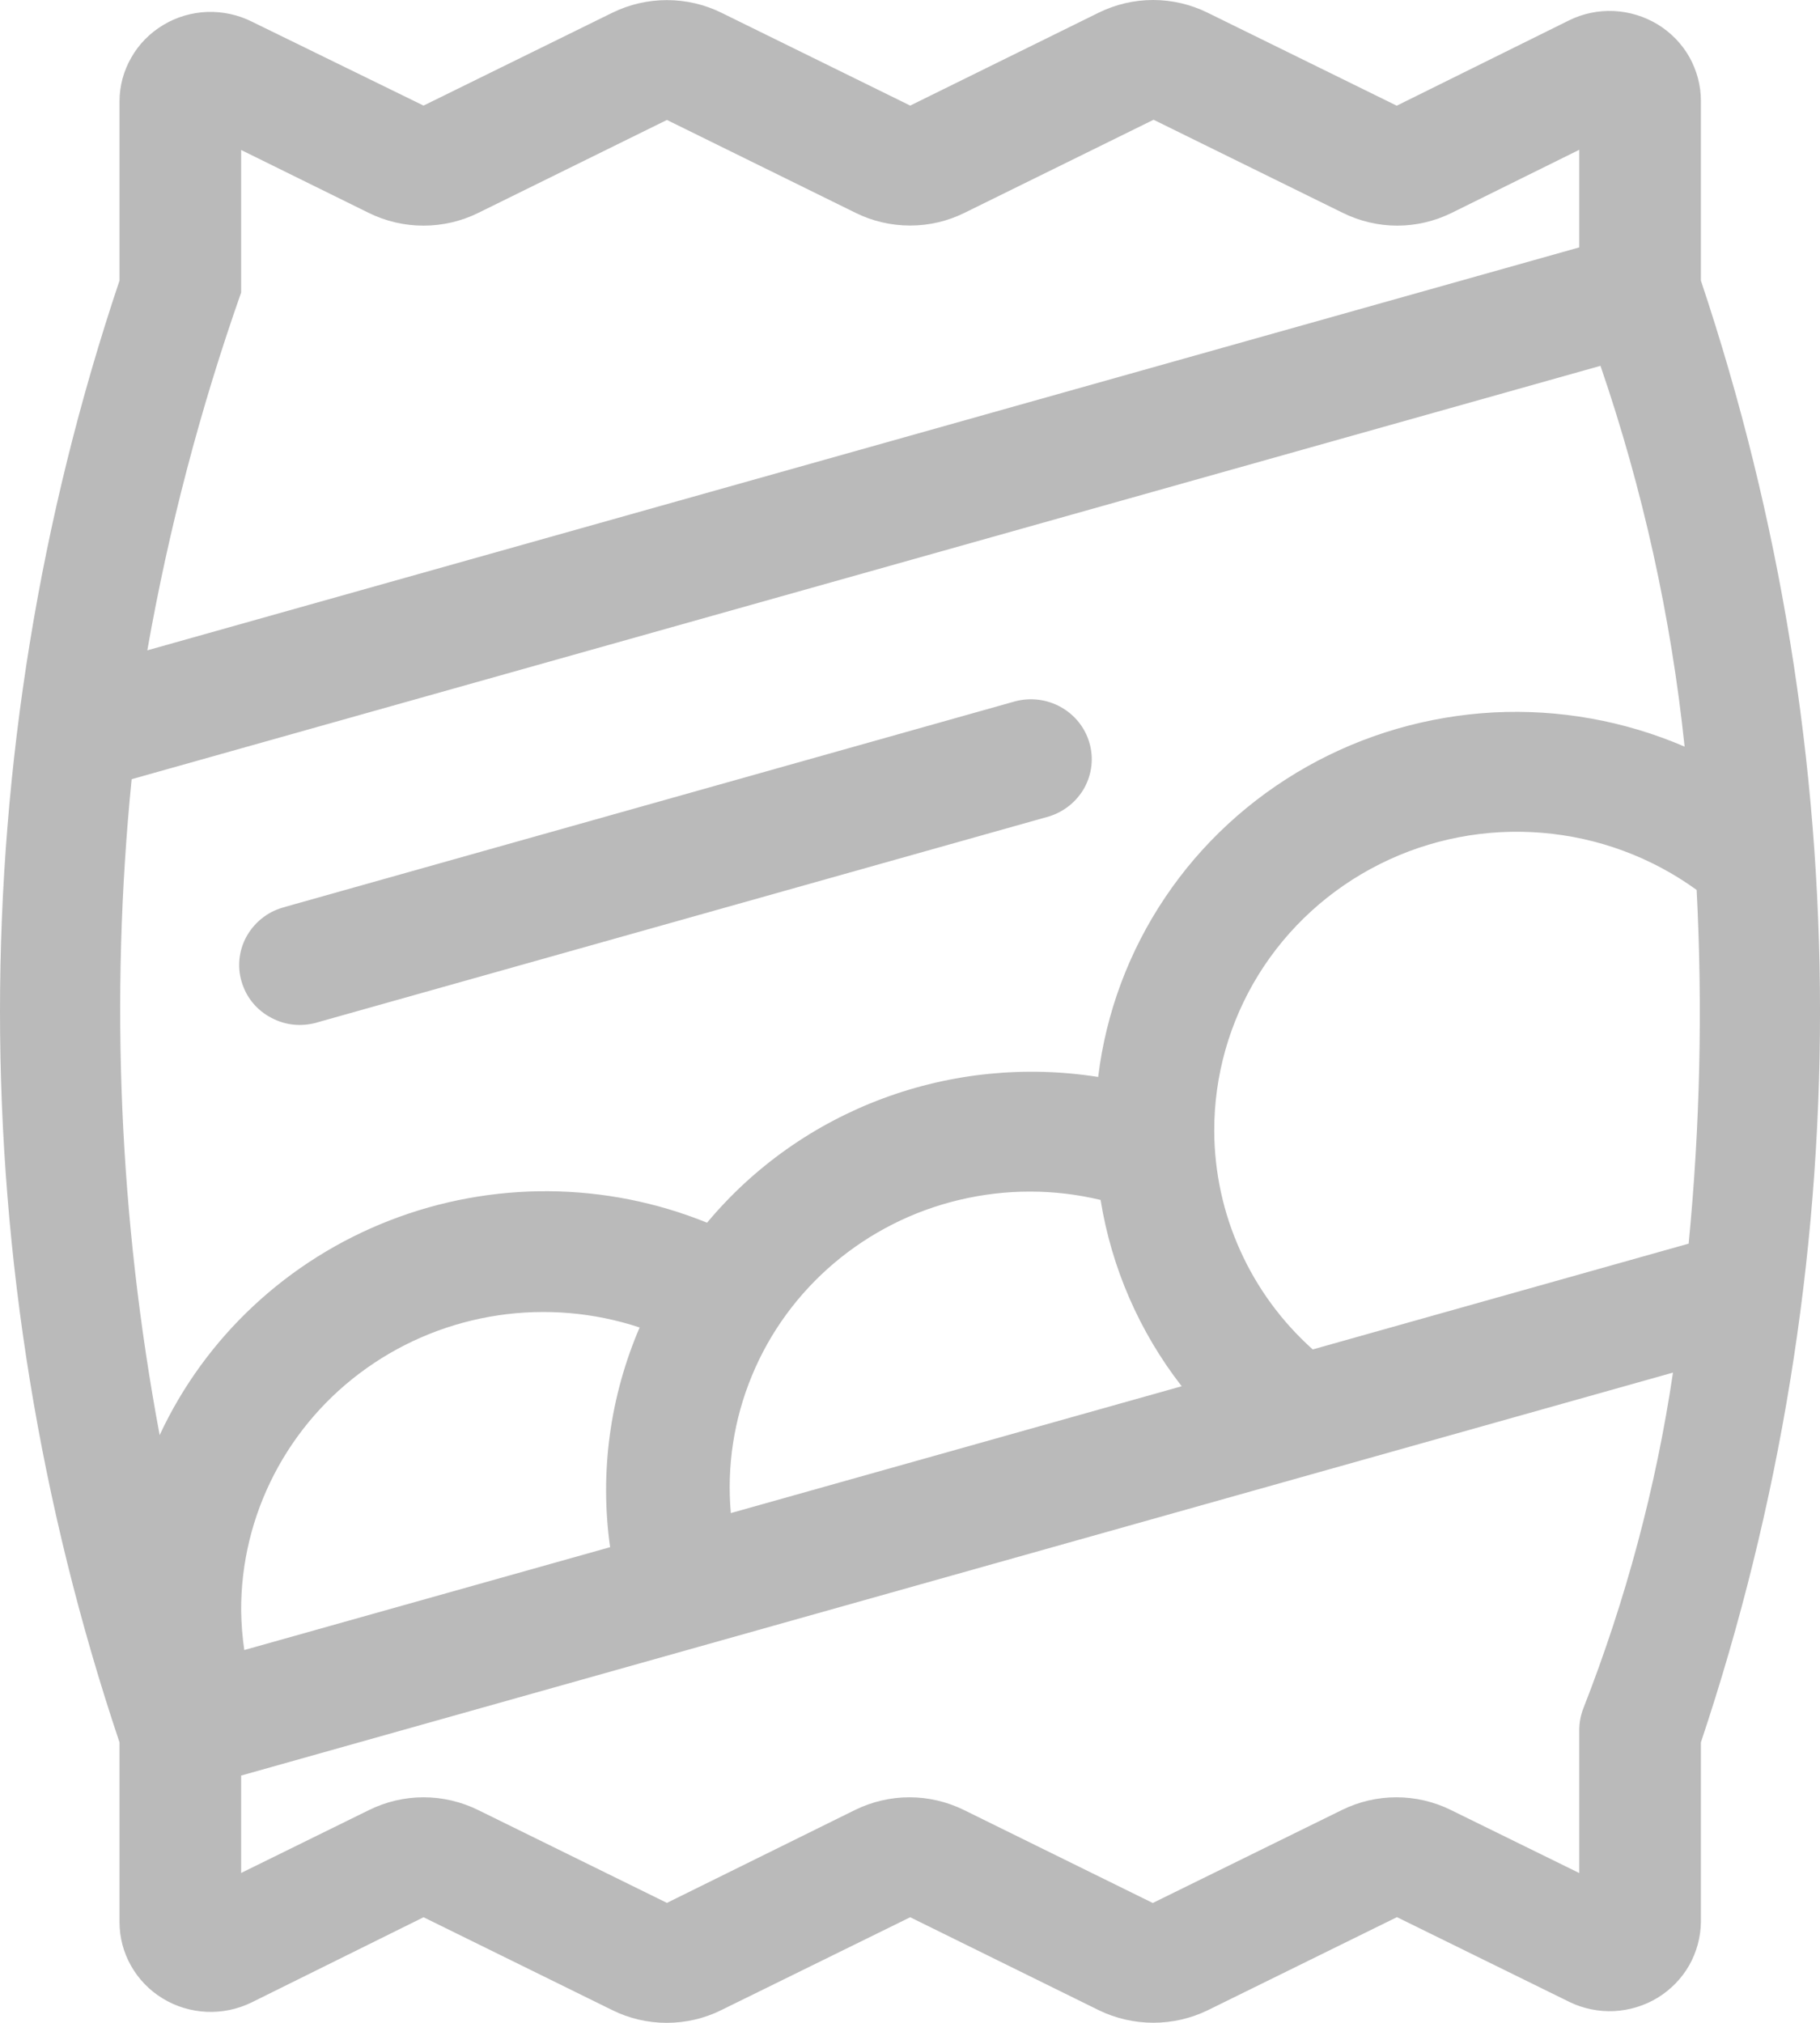 <svg width="18" height="20" viewBox="0 0 18 20" fill="none" xmlns="http://www.w3.org/2000/svg">
<g clip-path="url(#clip0_14_842)">
<path d="M16.822 2.774V0.997C16.822 0.845 16.782 0.697 16.708 0.564C16.633 0.432 16.525 0.321 16.394 0.241C16.263 0.162 16.114 0.116 15.96 0.109C15.807 0.102 15.654 0.134 15.517 0.202L13.814 1.045L11.942 0.125C11.775 0.043 11.591 0 11.404 0C11.218 0 11.034 0.043 10.867 0.125L9.002 1.044L7.137 0.127C6.969 0.044 6.784 0.001 6.596 0.001C6.408 0.001 6.222 0.044 6.054 0.127L4.189 1.044L2.493 0.215C2.356 0.146 2.203 0.113 2.049 0.118C1.895 0.124 1.745 0.168 1.613 0.248C1.482 0.327 1.373 0.437 1.298 0.57C1.222 0.702 1.182 0.851 1.182 1.003V2.774C-0.394 7.467 -0.394 12.534 1.182 17.227V19.004C1.182 19.155 1.221 19.304 1.296 19.436C1.371 19.569 1.479 19.68 1.609 19.759C1.74 19.839 1.889 19.884 2.043 19.891C2.197 19.898 2.349 19.866 2.487 19.799L4.189 18.956L6.053 19.873C6.221 19.957 6.406 20 6.594 20C6.782 20 6.968 19.957 7.136 19.873L9.002 18.956L10.869 19.876C11.036 19.957 11.22 19.999 11.407 19.999C11.593 19.999 11.777 19.957 11.944 19.876L13.816 18.955L15.523 19.794C15.659 19.86 15.811 19.891 15.964 19.884C16.116 19.876 16.264 19.831 16.394 19.752C16.523 19.673 16.631 19.563 16.706 19.432C16.78 19.301 16.82 19.154 16.822 19.004V17.227C18.393 12.533 18.393 7.467 16.822 2.774ZM2.416 16.314C2.397 16.185 2.387 16.054 2.385 15.924C2.383 15.456 2.495 14.995 2.711 14.578C2.927 14.161 3.24 13.801 3.625 13.528C4.011 13.254 4.457 13.075 4.926 13.005C5.396 12.935 5.876 12.976 6.326 13.125C6.032 13.81 5.93 14.56 6.034 15.297L2.416 16.314ZM7.228 14.96C7.187 14.498 7.258 14.033 7.436 13.603C7.613 13.173 7.892 12.791 8.25 12.488C8.607 12.186 9.032 11.971 9.49 11.863C9.949 11.754 10.427 11.754 10.885 11.864C10.993 12.534 11.268 13.167 11.687 13.706L7.228 14.96ZM12.983 13.342C12.678 13.069 12.433 12.736 12.266 12.364C12.098 11.993 12.011 11.591 12.009 11.185C12.007 10.638 12.159 10.102 12.448 9.635C12.737 9.169 13.152 8.791 13.647 8.543C14.142 8.295 14.697 8.188 15.25 8.234C15.803 8.279 16.333 8.475 16.78 8.799C16.84 9.965 16.814 11.134 16.701 12.296L12.983 13.342ZM2.385 2.892V1.483L3.647 2.105C3.815 2.188 4 2.231 4.188 2.231C4.376 2.231 4.562 2.188 4.73 2.105L6.596 1.186L8.459 2.103C8.627 2.187 8.813 2.23 9.001 2.23C9.189 2.23 9.374 2.187 9.542 2.103L11.409 1.184L13.281 2.105C13.448 2.187 13.632 2.231 13.819 2.231C14.006 2.231 14.19 2.187 14.357 2.105L15.619 1.481V2.446L1.457 6.43C1.669 5.228 1.979 4.045 2.385 2.892ZM1.302 7.704L15.829 3.617C16.248 4.838 16.527 6.101 16.661 7.382C16.066 7.126 15.418 7.01 14.77 7.044C14.121 7.079 13.49 7.262 12.927 7.579C12.363 7.897 11.882 8.339 11.524 8.872C11.165 9.405 10.938 10.014 10.861 10.648C10.144 10.535 9.41 10.608 8.731 10.861C8.053 11.113 7.453 11.537 6.993 12.089C5.989 11.682 4.865 11.674 3.856 12.066C2.847 12.457 2.031 13.218 1.579 14.189C1.179 12.051 1.086 9.868 1.302 7.704ZM15.661 16.887C15.633 16.957 15.619 17.032 15.619 17.108V18.519L14.348 17.895C14.181 17.813 13.997 17.77 13.81 17.77C13.624 17.77 13.44 17.813 13.273 17.895L11.401 18.815L9.536 17.897C9.368 17.814 9.183 17.77 8.995 17.77C8.806 17.77 8.621 17.814 8.453 17.897L6.596 18.814L4.731 17.897C4.563 17.814 4.377 17.77 4.189 17.77C4.001 17.77 3.816 17.814 3.648 17.897L2.385 18.518V17.555L16.546 13.571C16.378 14.705 16.08 15.817 15.661 16.887ZM2.821 8.966L10.04 6.934C10.192 6.894 10.355 6.914 10.492 6.991C10.629 7.067 10.731 7.194 10.774 7.343C10.818 7.492 10.8 7.652 10.725 7.789C10.649 7.925 10.523 8.027 10.372 8.073L3.154 10.104C3.077 10.129 2.995 10.138 2.915 10.132C2.834 10.125 2.756 10.102 2.685 10.064C2.613 10.027 2.55 9.976 2.499 9.914C2.448 9.852 2.411 9.78 2.389 9.704C2.366 9.627 2.36 9.547 2.37 9.468C2.38 9.389 2.406 9.313 2.447 9.244C2.488 9.175 2.542 9.115 2.607 9.067C2.671 9.019 2.745 8.985 2.824 8.966H2.821Z" fill="#BABABA"/>
</g>
<defs>
<clipPath id="clip0_14_842">
<rect width="18" height="20" fill="white"/>
</clipPath>
</defs>
</svg>
